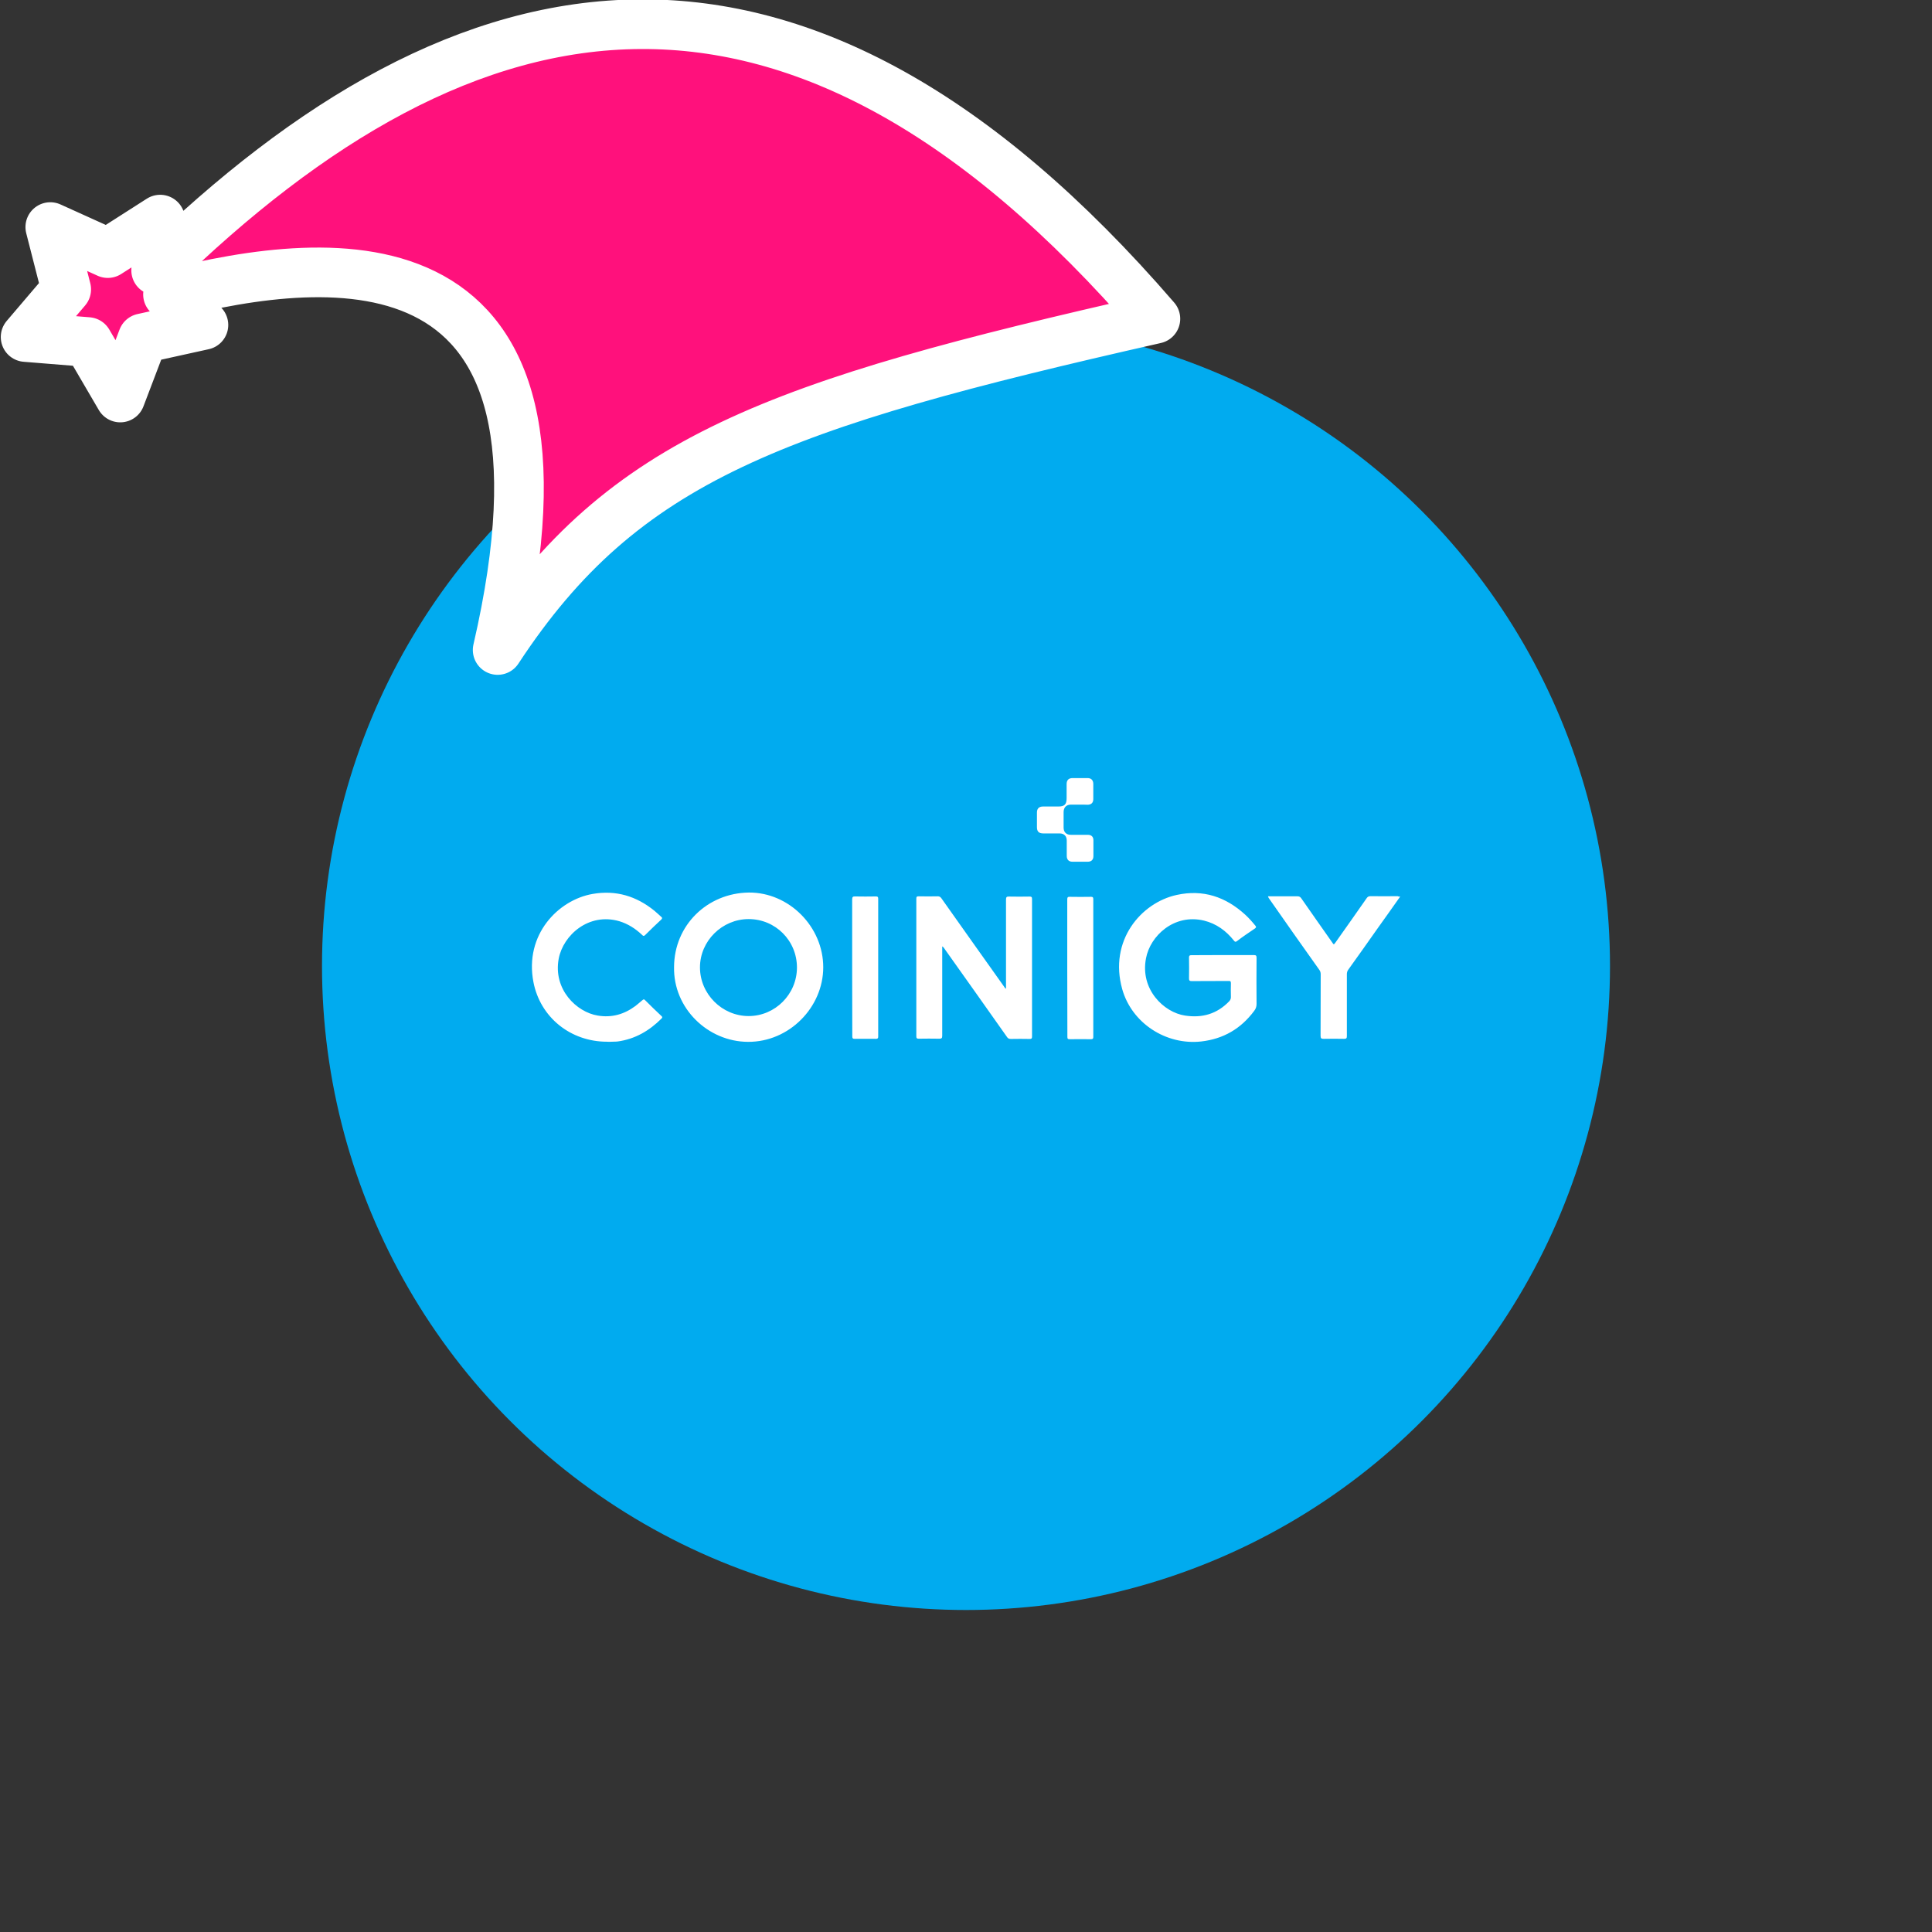 <svg xmlns="http://www.w3.org/2000/svg" viewBox="0 0 1536 1536">
   <rect x="0" y="0" width="1536" height="1536" fill="#333333" stroke="none"/>
   <g id="original" transform="translate(256,256)"><circle cx="512" cy="512" r="512" style="fill:#01abef"/>
   <path d="M716.1 503.3h24.7c1.8 0 2.2.5 2.2 2.2-.1 12.2-.1 24.5 0 36.7 0 2.1-.6 3.8-1.9 5.5-10.5 14.1-24.4 22.3-42.1 24.3-28 3.1-55.2-14.6-62.8-41.6-10.8-38.5 14.9-68.7 43.3-74.9 21-4.6 39 1.5 54.6 15.8 2.9 2.7 5.5 5.6 8 8.7.7.8.7 1.3-.3 2.1-5 3.4-9.8 6.6-14.5 10.2-1.1.8-1.6.4-2.3-.5-6.2-7.8-14-13.5-23.8-15.9-23.8-5.7-42.8 12.2-46.1 30-4.8 24.8 14.3 43 31 45.5 13.6 2.1 25.4-1.2 35.2-11.4.8-.9 1.3-1.9 1.3-3.2-.1-3.6-.1-7.4 0-11 0-1.5-.3-2-1.9-1.9-9.7.1-19.5 0-29.2.1-1.8 0-2.2-.5-2.2-2.2.1-5.5.1-11 0-16.5 0-1.5.4-1.9 1.9-1.9 8.2 0 16.6-.1 24.9-.1zm-223-6.9v71c0 2.1-.6 2.4-2.5 2.4-5.4-.1-10.7-.1-16.1 0-1.5 0-2-.3-2-1.9V458.5c0-1.6.4-1.9 2-1.9 5 .1 10.1.1 15 0 1.3 0 2.1.4 2.9 1.5 16.5 23.5 33.2 46.7 49.8 70.2.4.6.8 1.1 1.3 1.9.5-1 .3-1.8.3-2.4v-68.5c0-2.2.6-2.6 2.6-2.5 5.4.1 10.7.1 16.1 0 1.5 0 2 .3 2 1.9v109.4c0 1.6-.5 1.9-2 1.9-5-.1-10-.1-14.8 0-1.5 0-2.4-.4-3.2-1.7-16.6-23.6-33.2-46.9-49.8-70.3-.4-.4-.7-1.2-1.6-1.6zm-213.2 16.4c.1-33.1 26.3-58.8 59.5-59.2 31.9-.2 59.2 27.2 59.1 59.6-.1 31.6-27 59.3-59.8 59.1-31.9-.1-59.5-26.7-58.8-59.5zm97.7.4c0-21.4-17.1-38.5-38.4-38.5-21.1 0-38.7 17.4-38.7 38.4 0 21.1 17.5 38.7 38.7 38.7 21 0 38.4-17.3 38.4-38.6zm-151 59c-29 0-53.1-19.4-58.5-47.4-7.3-37.8 19.8-65.4 47.1-70.1 18.5-3.2 34.7 1.7 49.1 13.4 1.9 1.6 3.6 3.2 5.5 4.9.7.6.8 1 .1 1.9-4.5 4.2-8.8 8.3-13.1 12.6-1.2 1.1-1.8.3-2.4-.3-5.2-4.9-11.1-8.7-18-10.8-24.4-7.1-44.6 11.1-48.2 29.7-4.6 24.6 14.3 42.6 31 45.3 11.2 1.9 21.1-1 30.1-7.7 1.9-1.5 3.6-3 5.5-4.6.8-.7 1.3-.8 2 0 4.4 4.4 8.7 8.6 13.2 12.8.8.7.6 1.1-.1 1.9-9.7 9.7-21 16.3-34.8 18.2l-1.2.1c-2.8 0-5.3.3-7.3.1zm630.6-115.4c-6.1 8.6-11.9 16.9-17.9 25.2-7.8 11.1-15.6 22.1-23.5 33.1-.7 1-1 2.2-1 3.4v49.2c0 1.7-.4 2.2-2.2 2.2-5.4-.1-10.7-.1-16.1 0-2 0-2.6-.3-2.6-2.5.1-16.3 0-32.6.1-48.8 0-1.3-.3-2.4-1-3.4-13.3-18.7-26.5-37.4-39.6-56.2-.4-.7-1-1.2-1.3-2.4h23.5c1.3 0 2.1.4 2.9 1.5 8.1 11.7 16.4 23.4 24.6 35.1 1.3 2 1.3 2 2.8-.1 8.2-11.7 16.5-23.2 24.7-35.1.7-1 1.5-1.5 2.9-1.5 7.3.1 14.5 0 21.8 0 .4.3.9.3 1.9.3zM421.5 513v-54c0-1.9.6-2.4 2.4-2.3 5.5.1 10.8.1 16.4 0 1.3 0 1.9.2 1.9 1.8v109.7c0 1.3-.5 1.7-1.8 1.7-5.6 0-11.2-.1-16.9 0-1.6 0-1.9-.5-1.9-2 0-18.3-.1-36.6-.1-54.9zm171 .4v-54.3c0-1.8.5-2.2 2.2-2.1 5.6.1 11.2.1 16.7 0 1.3 0 1.8.3 1.8 1.8v109.7c0 1.3-.5 1.7-1.8 1.7-5.6 0-11.3-.1-16.9 0-1.6 0-1.9-.4-1.9-1.9 0-18.2-.1-36.6-.1-54.9zm9.8-129.7h-7c-3.6.1-5.6 2.2-5.7 5.8V402c0 3.6 2.2 5.7 5.7 5.7h13.5c2.9 0 4.5 1.5 4.5 4.4v12.5c0 2.9-1.6 4.5-4.5 4.5h-12.2c-2.9 0-4.5-1.7-4.5-4.6v-12.2c0-3.6-2.1-5.7-5.7-5.7h-12.9c-3.6 0-5.1-1.5-5.1-5V390c0-3.1 1.6-4.8 4.8-4.8h12.2c5 0 6.6-1.7 6.6-6.7v-11.1c0-3.2 1.6-4.8 4.8-4.8h11.8c2.9 0 4.5 1.6 4.6 4.5v12.2c0 2.9-1.6 4.5-4.6 4.5-2-.1-4.1-.1-6.3-.1z" style="fill:#fff"/>
</g><g id="hat" transform="rotate(-19.665,2554.589,-1846.277)"><path id="🎅" style="fill:rgb(255, 17, 124);stroke:#ffffff;stroke-width:39.477;stroke-linecap:square;stroke-linejoin:round;stroke-miterlimit:5;stroke-dasharray:none;stroke-opacity:1" d="M 1.389 -777.641 C -126.418 -822.856 -272.881 -794.175 -427.741 -723.171 L -411.151 -760.082 L -459.325 -749.028 L -495.42 -783.898 L -500.164 -732.99 L -543.311 -708.18 L -498.069 -687.773 L -488.639 -637.572 L -455.935 -675.866 L -406.96 -669.648 L -425.318 -701.976 C -290.885 -689.168 -86.609 -639.134 -273.64 -347.587 C -128.154 -457.468 0.386 -456.792 307.394 -419.568 C 228.265 -624.227 123.306 -734.509 1.389 -777.641 z "/></g></svg>
